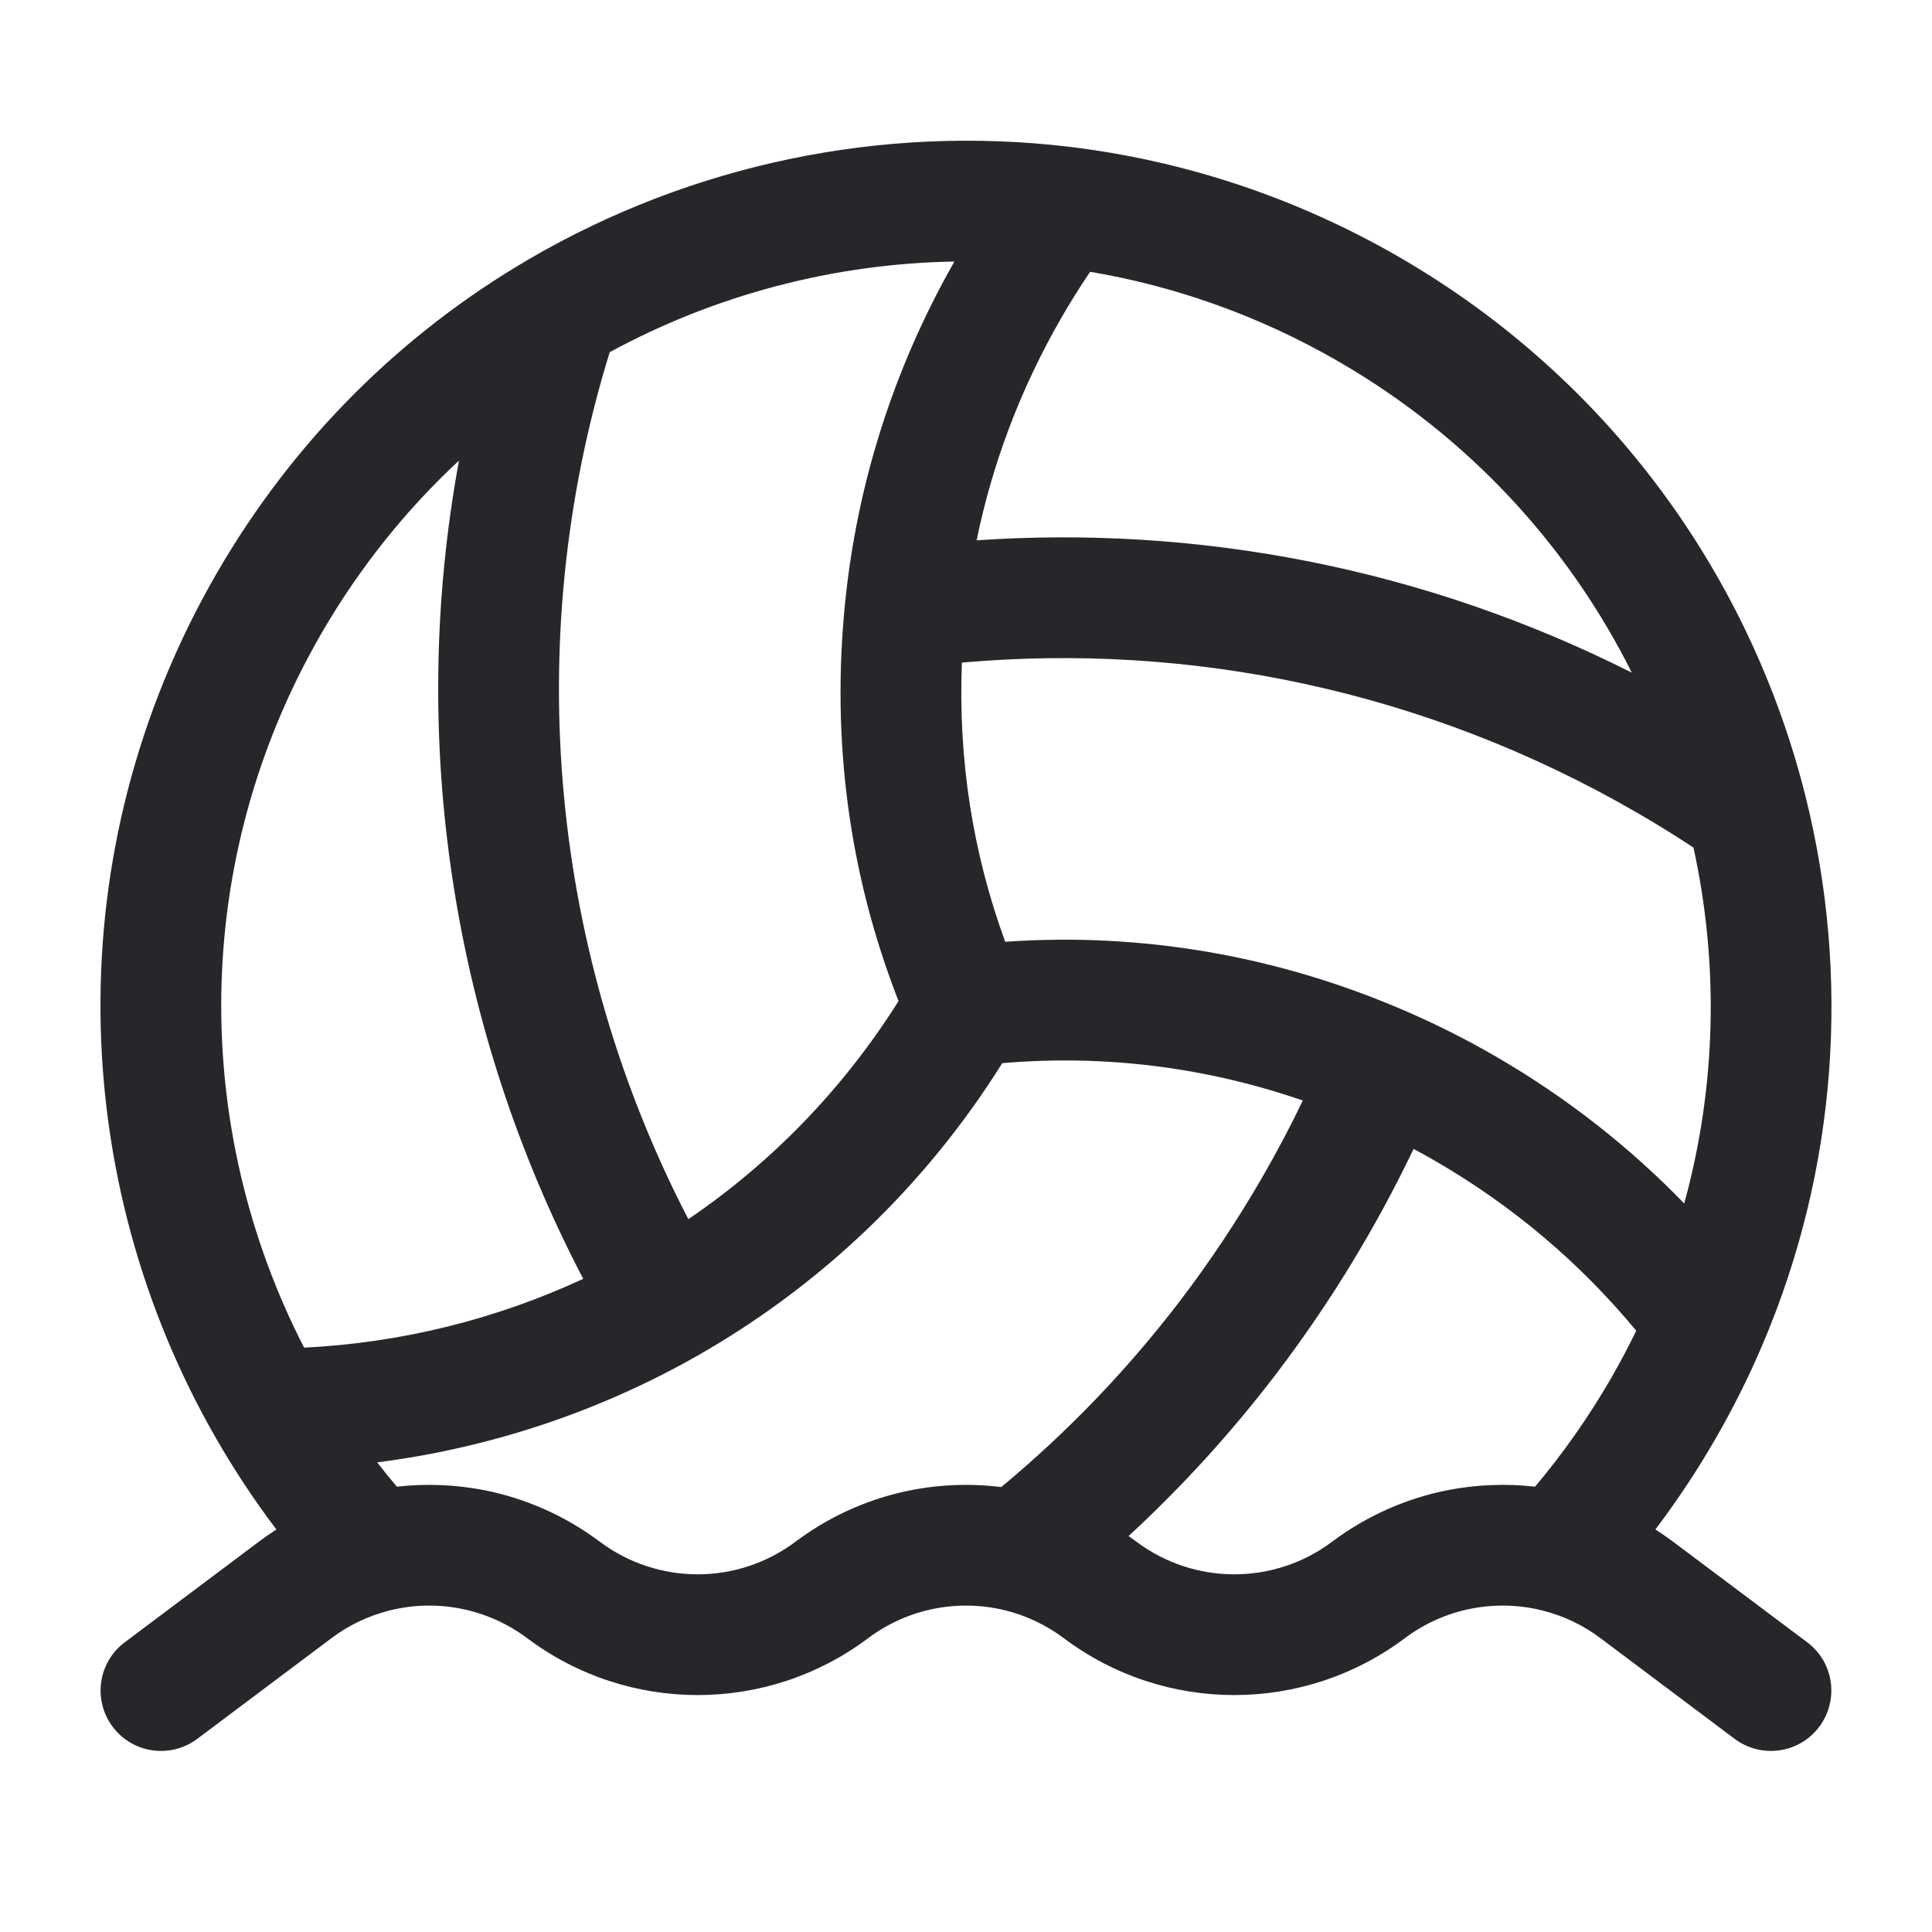<svg width="24" height="24" viewBox="0 0 24 24" fill="none" xmlns="http://www.w3.org/2000/svg">
<path fill-rule="evenodd" clip-rule="evenodd" d="M7.574 4.375C6.454 8.001 6.854 11.874 8.551 15.145C9.571 14.451 10.466 13.542 11.162 12.436C10.545 10.857 10.325 9.187 10.499 7.479C10.646 6.031 11.091 4.591 11.856 3.249C10.36 3.274 8.888 3.661 7.574 4.375ZM13.542 3.376C13.417 3.561 13.298 3.751 13.185 3.947C12.674 4.832 12.326 5.765 12.132 6.712C14.865 6.525 17.674 7.047 20.271 8.356C19.488 6.79 18.254 5.43 16.625 4.489C15.641 3.921 14.598 3.555 13.542 3.376ZM21.037 10.529C20.805 10.376 20.566 10.228 20.321 10.087C17.685 8.565 14.766 7.981 11.949 8.231C11.902 9.427 12.081 10.589 12.487 11.699C14.167 11.582 15.868 11.863 17.492 12.573C17.857 12.732 18.218 12.914 18.571 13.118C19.457 13.63 20.243 14.249 20.922 14.95C21.325 13.486 21.352 11.969 21.037 10.529ZM20.326 16.531C19.643 15.705 18.805 14.985 17.821 14.417C17.734 14.367 17.647 14.319 17.56 14.272C17.382 14.644 17.189 15.012 16.979 15.375C16.635 15.971 16.257 16.537 15.85 17.071C15.292 17.802 14.679 18.473 14.02 19.081C14.052 19.104 14.084 19.127 14.116 19.151C14.837 19.692 15.829 19.692 16.549 19.151C16.983 18.826 17.473 18.613 17.98 18.512C18.339 18.442 18.706 18.427 19.069 18.468C19.416 18.056 19.731 17.608 20.011 17.125C20.123 16.929 20.229 16.731 20.326 16.531ZM20.564 18.999C20.638 19.047 20.711 19.097 20.783 19.151L22.45 20.401C22.781 20.649 22.848 21.119 22.599 21.451C22.351 21.782 21.881 21.849 21.549 21.601L19.883 20.351C19.664 20.186 19.42 20.072 19.167 20.008C18.874 19.933 18.567 19.925 18.271 19.984C17.98 20.042 17.699 20.164 17.45 20.351C16.195 21.292 14.47 21.292 13.216 20.351C12.988 20.18 12.734 20.063 12.47 20C11.896 19.864 11.276 19.981 10.783 20.351C9.529 21.292 7.804 21.292 6.55 20.351C6.3 20.164 6.019 20.042 5.728 19.984C5.431 19.925 5.125 19.933 4.832 20.008C4.579 20.072 4.335 20.186 4.116 20.351L2.45 21.601C2.118 21.849 1.648 21.782 1.4 21.451C1.151 21.119 1.218 20.649 1.55 20.401L3.216 19.151C3.287 19.098 3.36 19.047 3.434 19C3.161 18.64 2.912 18.264 2.689 17.876C0.836 14.662 0.7 10.572 2.69 7.125C3.658 5.449 5.01 4.13 6.572 3.219C8.587 2.043 10.95 1.544 13.286 1.824C14.687 1.993 16.077 2.441 17.375 3.19C20 4.706 21.745 7.164 22.428 9.889C22.983 12.107 22.836 14.506 21.887 16.721C21.72 17.113 21.527 17.498 21.309 17.875C21.082 18.269 20.832 18.645 20.564 18.999ZM4.93 18.468C5.292 18.427 5.66 18.442 6.019 18.512C6.526 18.613 7.016 18.826 7.45 19.151C8.171 19.692 9.162 19.692 9.883 19.151C10.633 18.588 11.552 18.362 12.438 18.473C13.25 17.799 13.997 17.026 14.658 16.161C15.026 15.678 15.368 15.165 15.68 14.625C15.862 14.311 16.03 13.992 16.184 13.671C14.958 13.248 13.697 13.1 12.45 13.207C11.473 14.768 10.153 15.997 8.646 16.851C7.422 17.544 6.074 17.989 4.685 18.166C4.764 18.268 4.846 18.369 4.93 18.468ZM3.778 16.741C4.978 16.682 6.157 16.391 7.245 15.886C5.628 12.794 5.06 9.209 5.702 5.721C5.043 6.334 4.463 7.054 3.989 7.875C2.356 10.703 2.386 14.035 3.778 16.741Z" fill="#26272B"/>
</svg>
